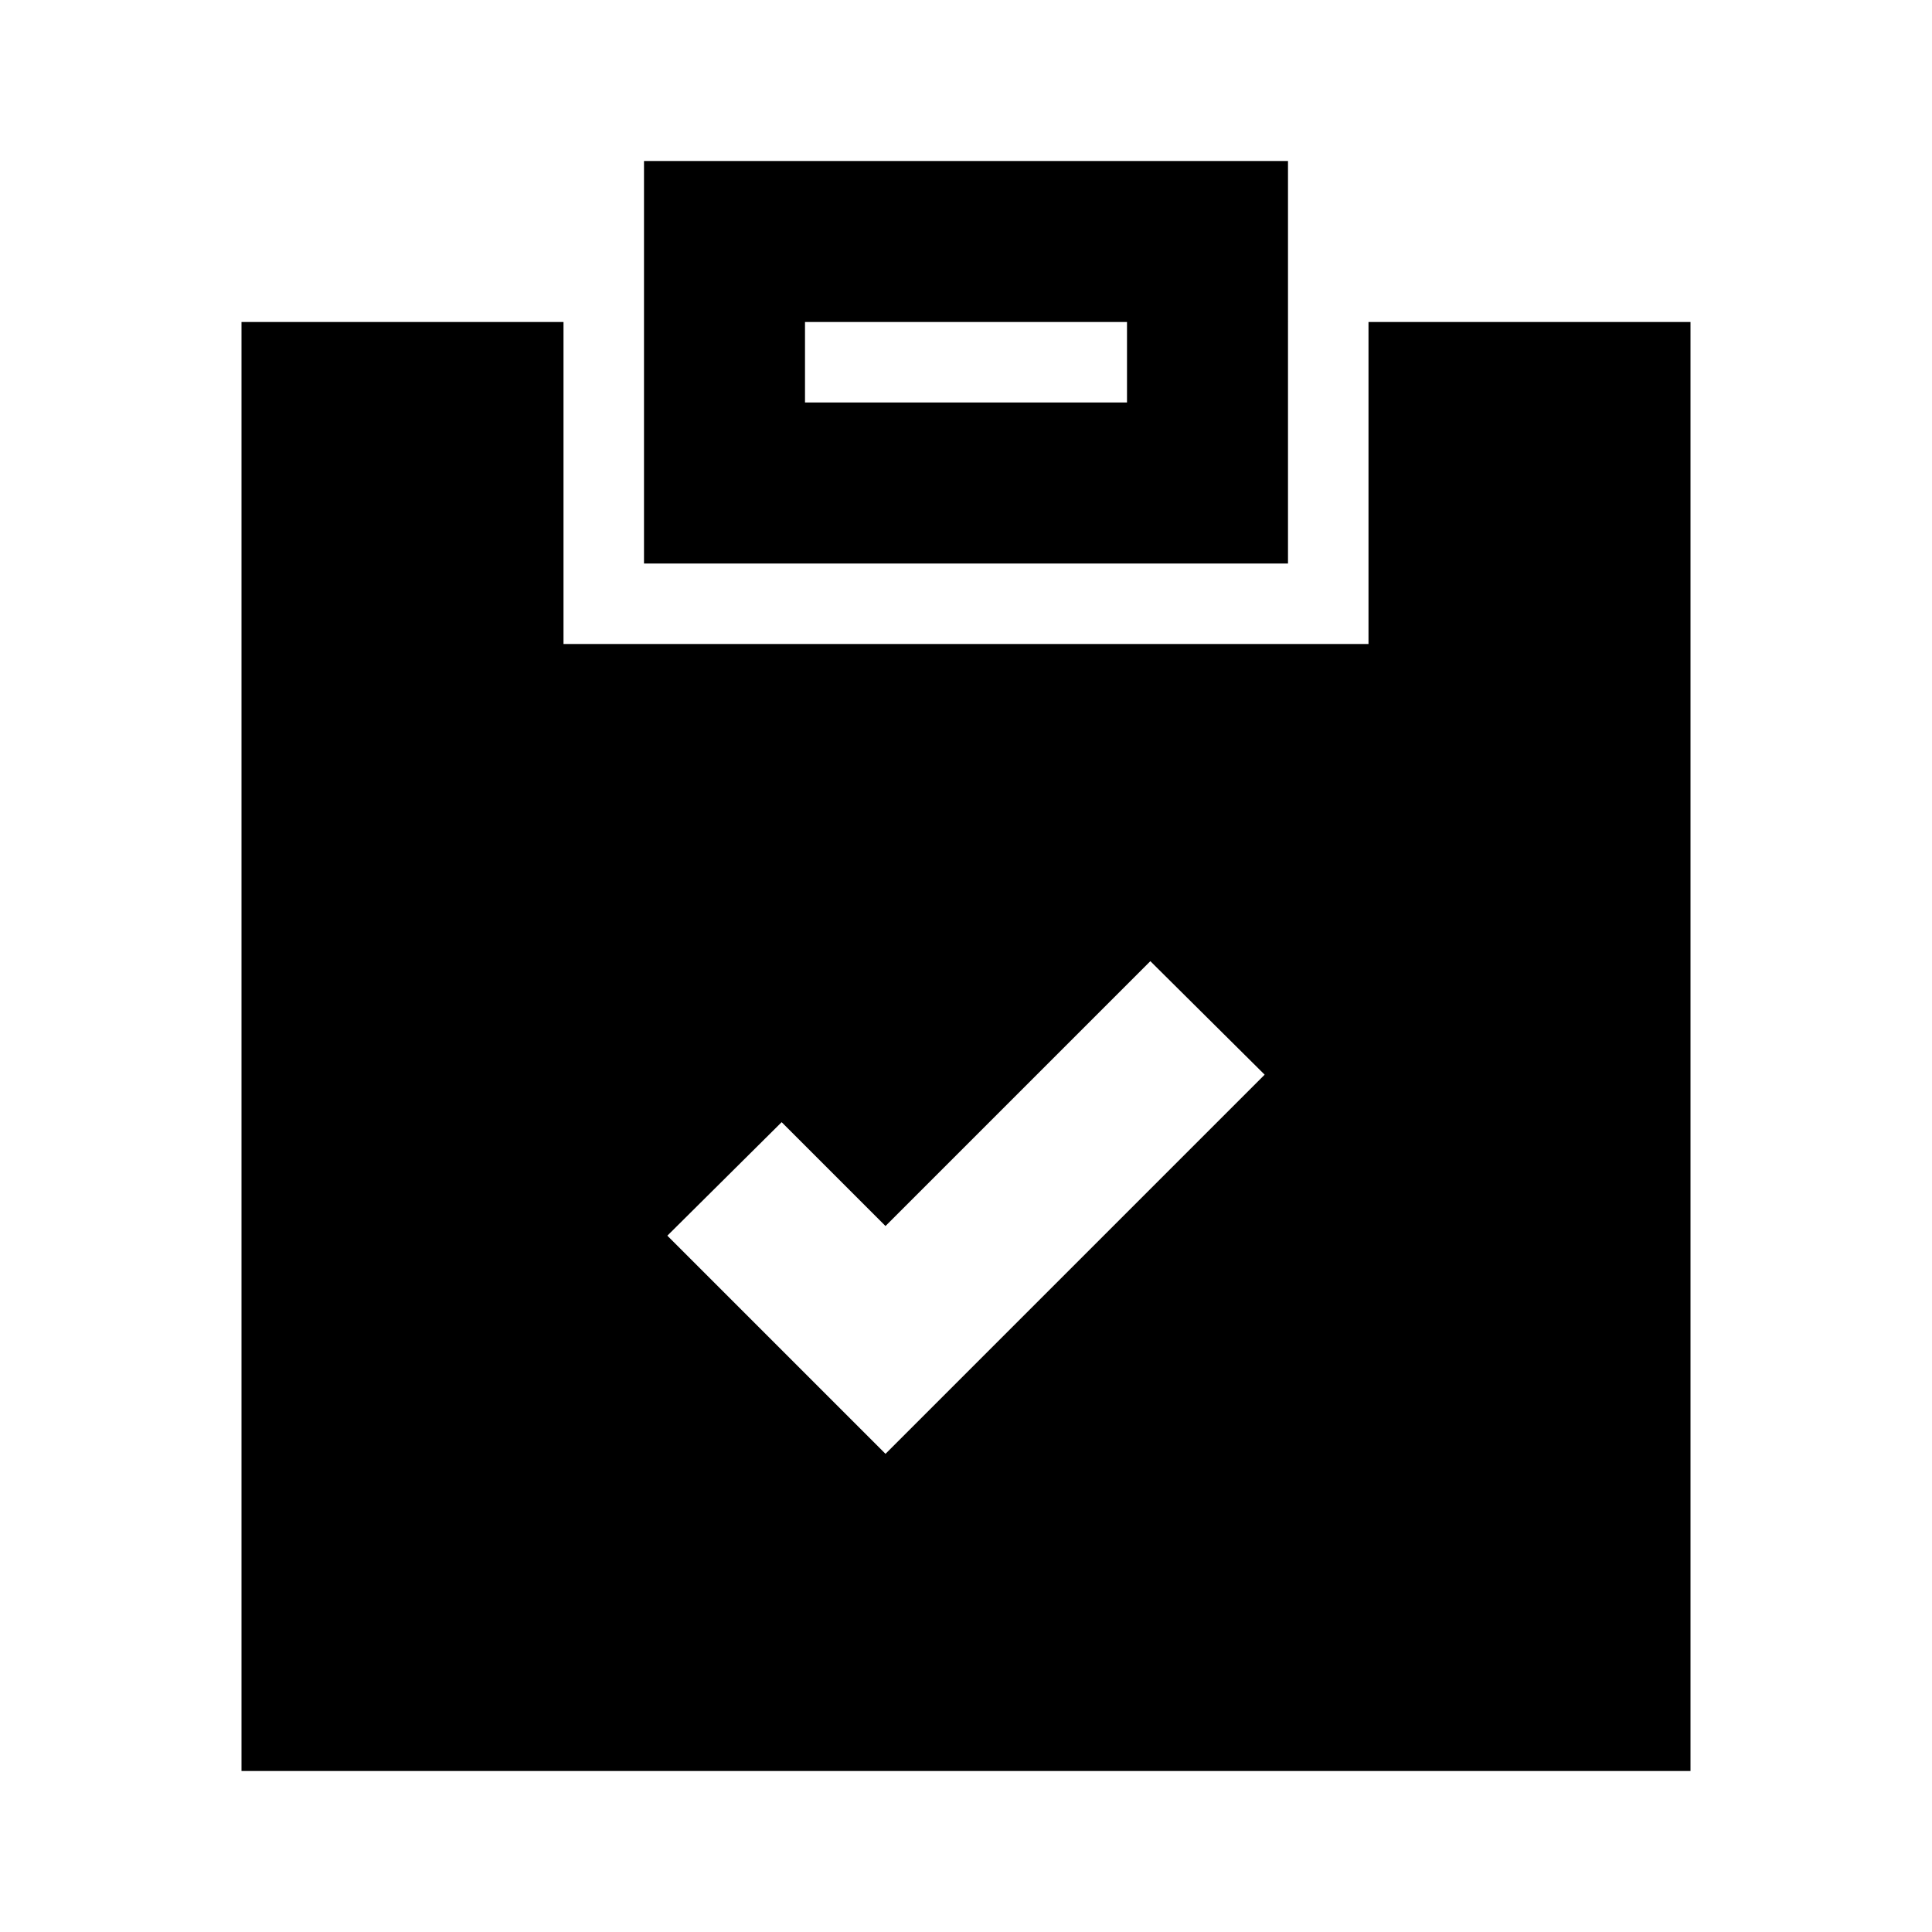 <svg id="Layer_1" data-name="Layer 1" xmlns="http://www.w3.org/2000/svg" viewBox="0 0 24 24"><title>Assignment Turned</title><path d="M17,4V8H7V4H3V22H21V4ZM11,18.06,8.29,15.35l1.42-1.41L11,15.23l3.29-3.29,1.42,1.41ZM16,2H8V7h8ZM14,5H10V4h4Z"/></svg>